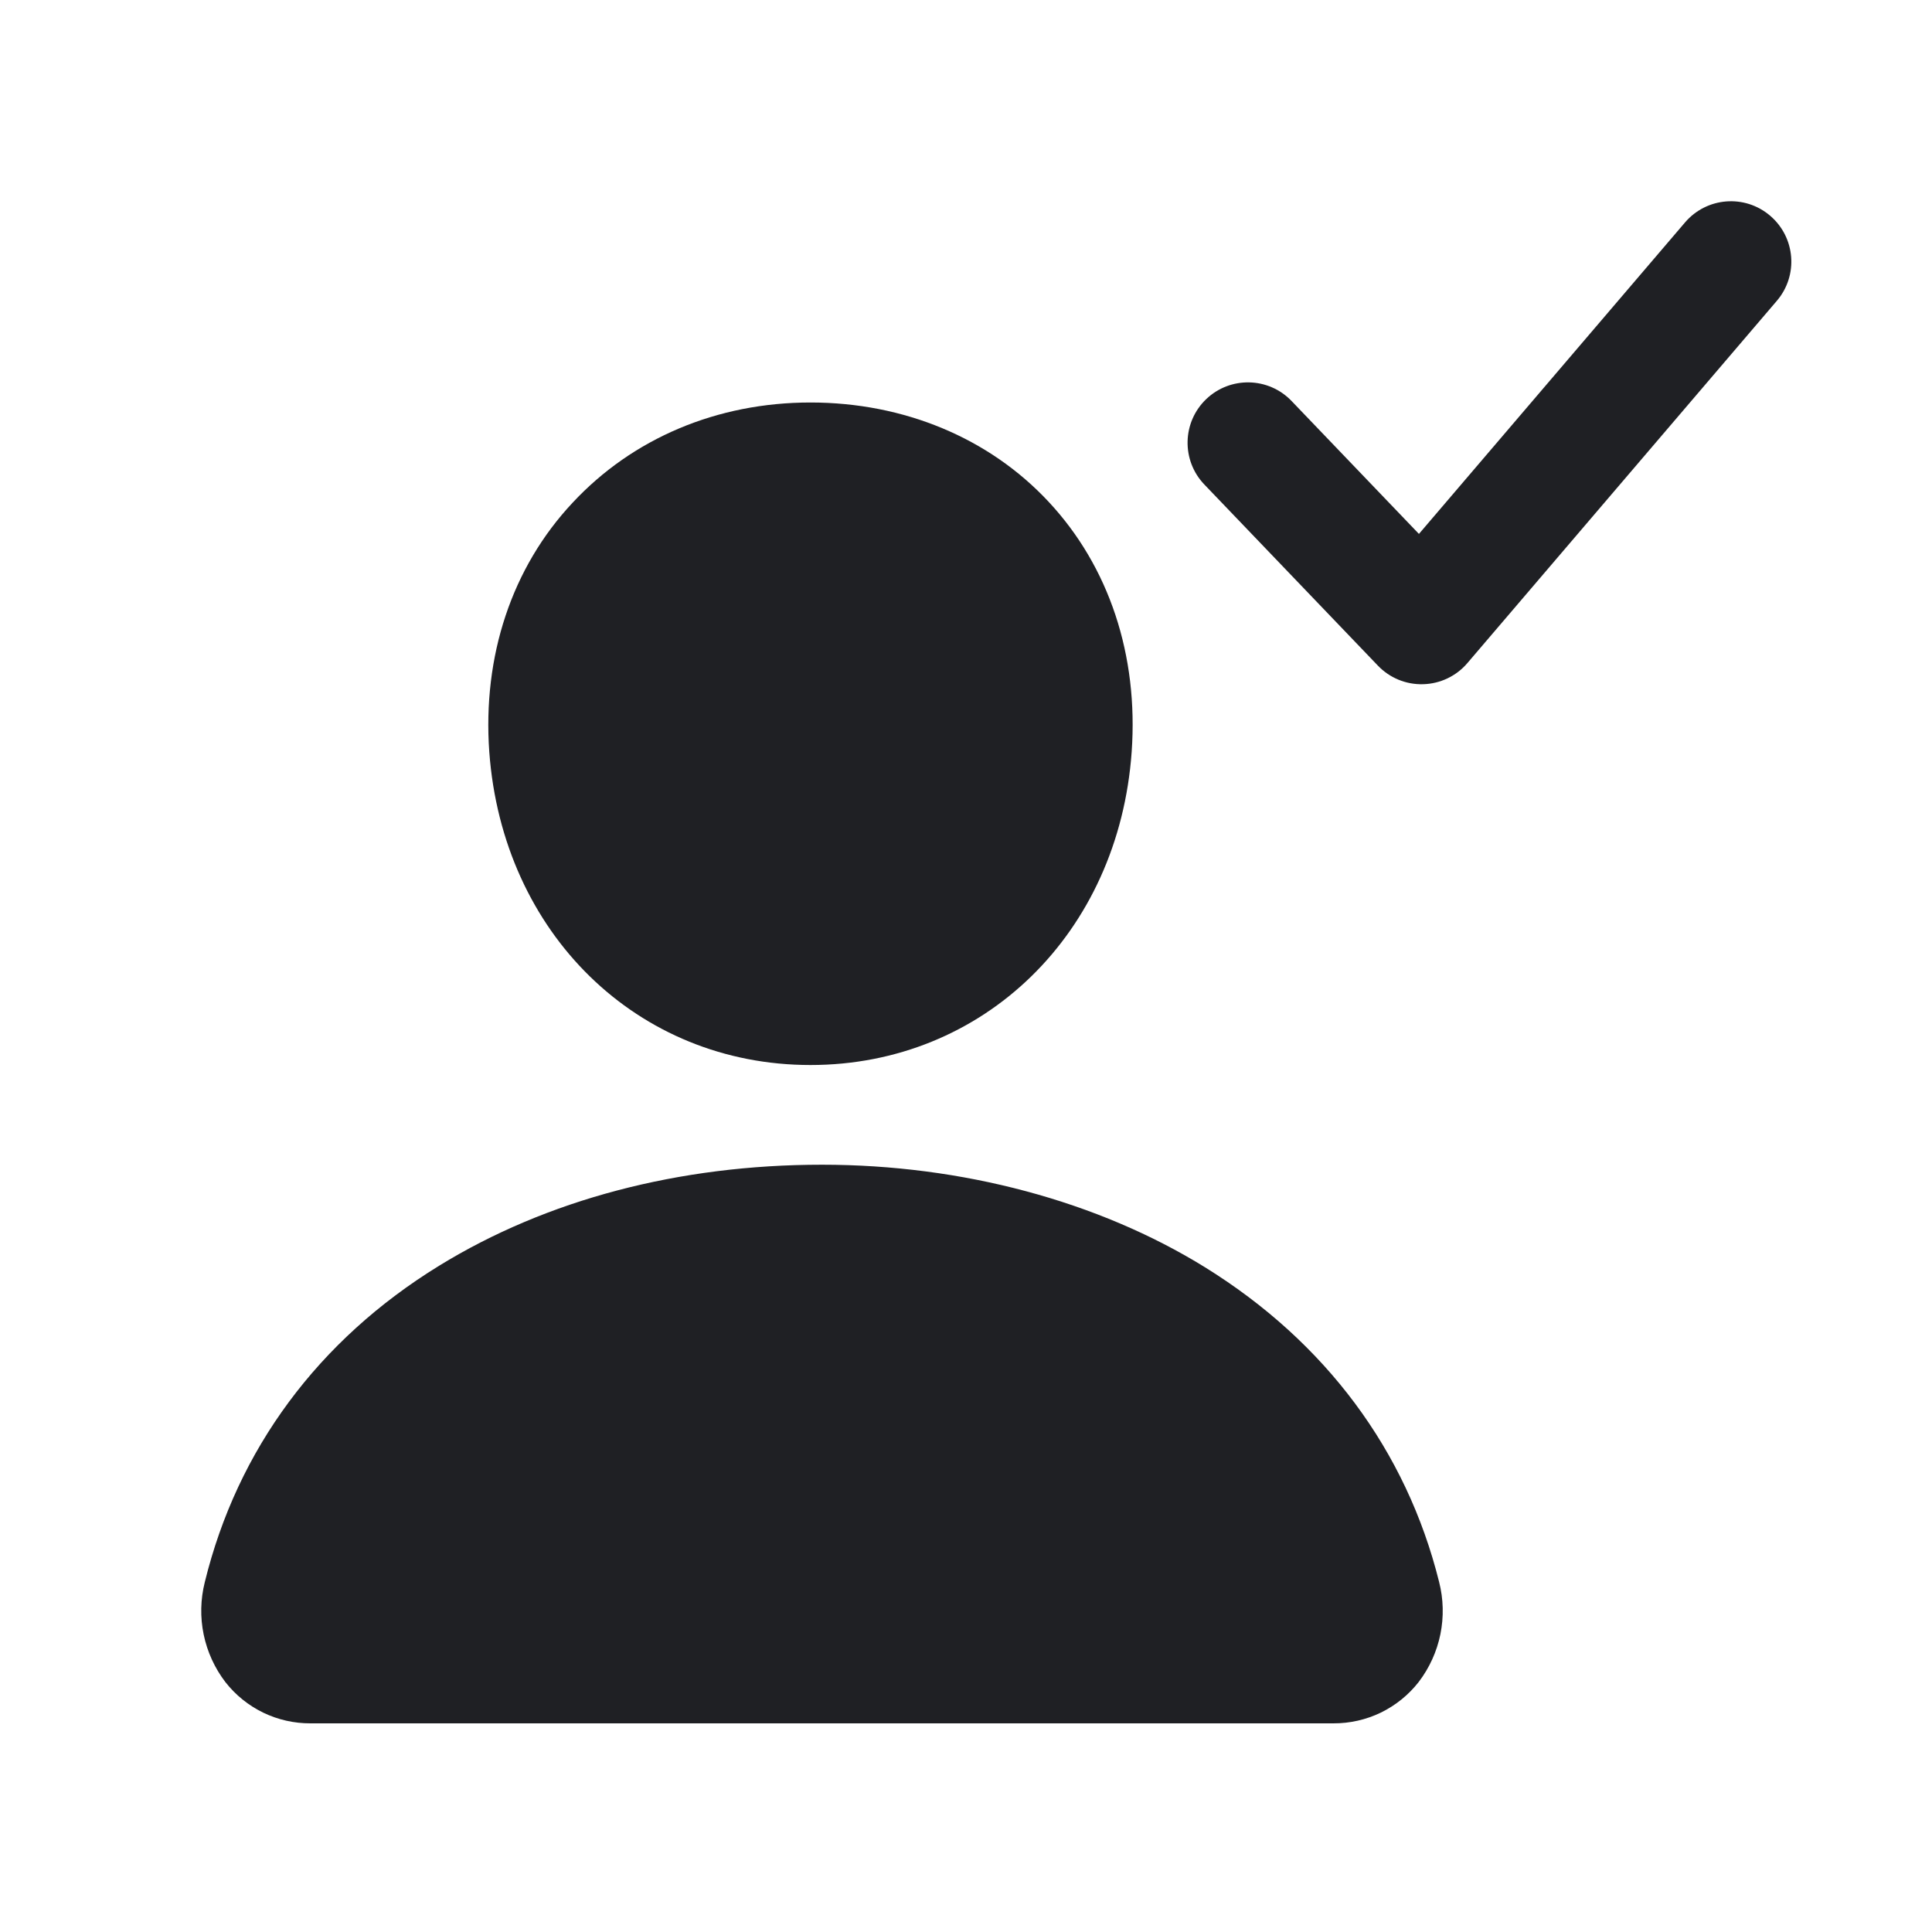 <svg width="48" height="48" viewBox="0 0 48 48" fill="none" xmlns="http://www.w3.org/2000/svg">
<path d="M43.979 5.36C44.609 5.898 44.684 6.844 44.145 7.474L36.457 16.474C36.182 16.797 35.783 16.987 35.36 16.999C34.936 17.012 34.527 16.844 34.234 16.538L29.922 12.038C29.349 11.44 29.369 10.49 29.967 9.917C30.565 9.344 31.515 9.364 32.088 9.962L35.253 13.265L41.864 5.526C42.403 4.896 43.349 4.821 43.979 5.36Z" fill="#1F2024"/>
<path d="M7.715 42.816H33.127C33.535 42.818 33.939 42.727 34.307 42.549C34.674 42.37 34.996 42.11 35.247 41.788C35.514 41.439 35.698 41.033 35.786 40.603C35.873 40.173 35.863 39.728 35.754 39.302C34.943 36.043 32.932 33.341 29.941 31.487C27.285 29.843 23.905 28.937 20.422 28.937C16.87 28.937 13.579 29.805 10.908 31.448C7.909 33.292 5.896 36.01 5.088 39.308C4.981 39.734 4.971 40.179 5.06 40.609C5.149 41.039 5.334 41.444 5.601 41.793C5.852 42.113 6.173 42.372 6.539 42.55C6.906 42.727 7.308 42.818 7.715 42.816Z" fill="#1F2024"/>
<path d="M20.136 26.46C15.836 26.46 12.486 23.19 12.156 18.68C11.986 16.3 12.716 14.1 14.226 12.49C15.716 10.89 17.816 10 20.136 10C22.456 10 24.576 10.88 26.056 12.47C27.556 14.08 28.286 16.28 28.116 18.68C27.796 23.19 24.436 26.46 20.136 26.46Z" fill="#1F2024"/>
</svg>
